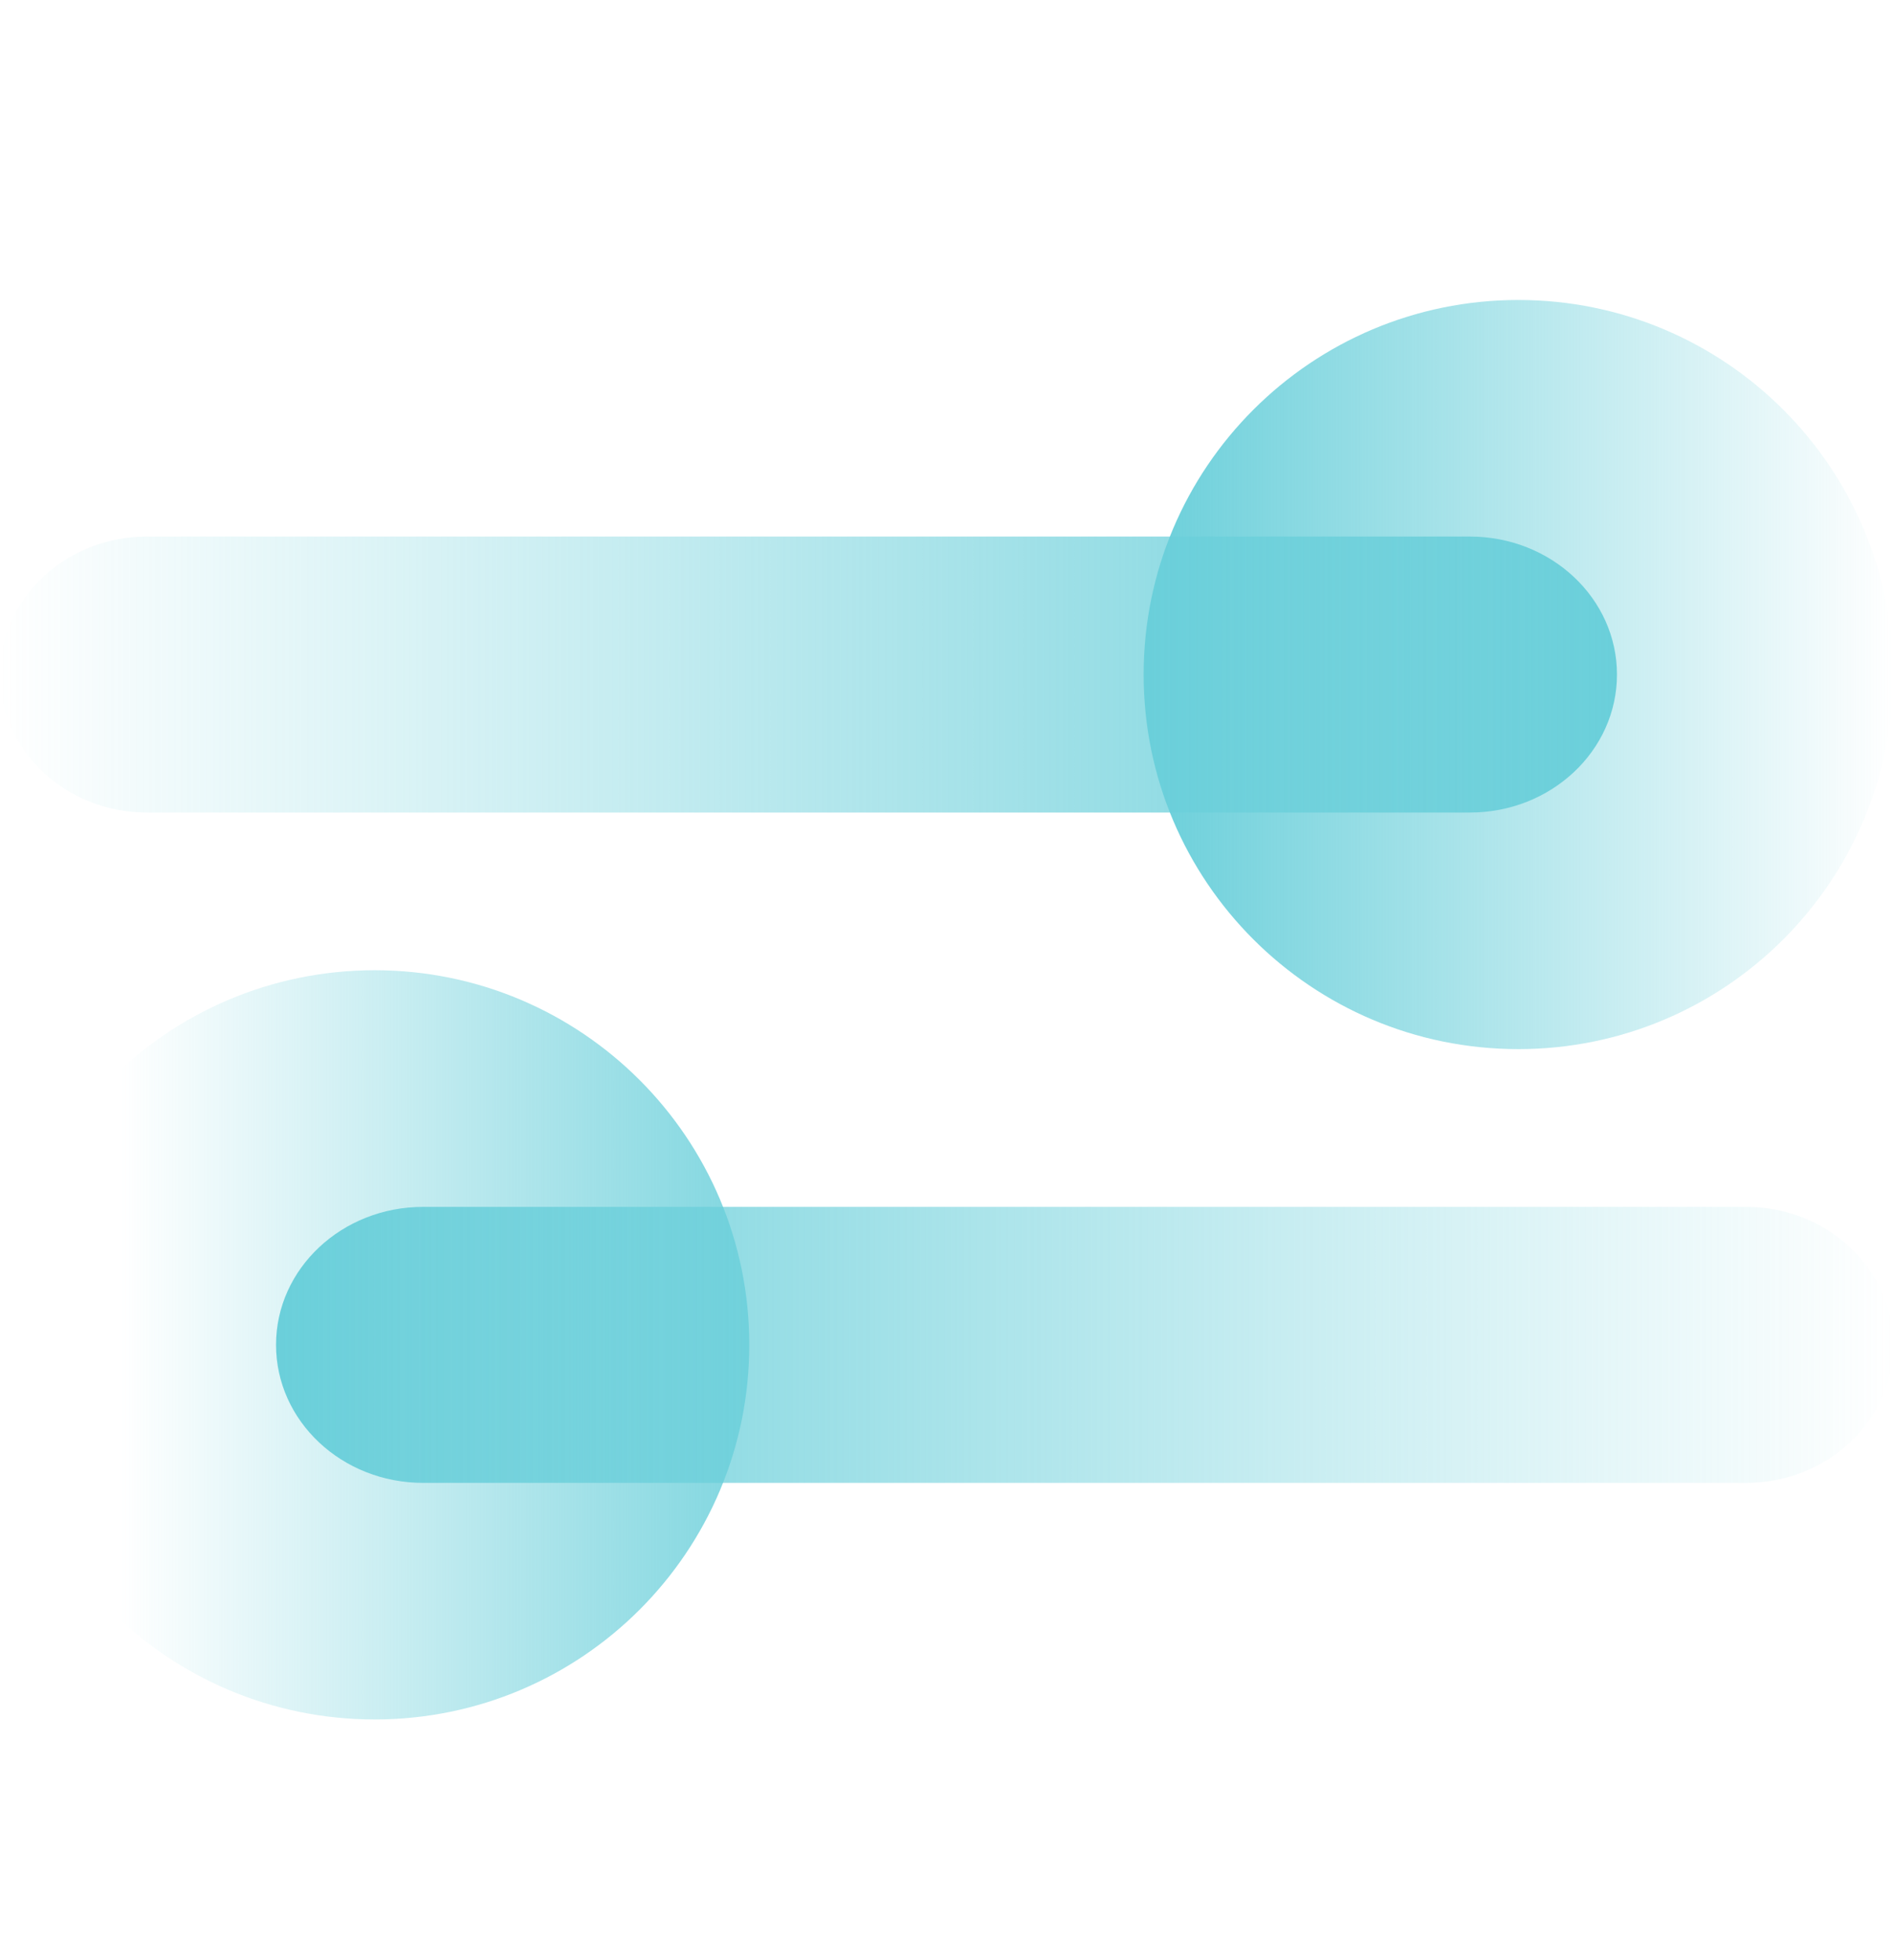 <svg width="28" height="29" viewBox="0 0 28 29" fill="none" xmlns="http://www.w3.org/2000/svg">
<g id="icon-b2b 1" clip-path="url(#clip0_17_1072)">
<path id="Vector" d="M22.458 4.438C19.398 4.438 16.916 6.919 16.916 9.979C16.916 13.04 19.398 15.521 22.458 15.521C25.519 15.521 28 13.04 28 9.979C28 6.919 25.519 4.438 22.458 4.438Z" fill="url(#paint0_linear_17_1072)"/>
<path id="Vector_2" d="M5.542 14.354C8.602 14.354 11.083 16.836 11.083 19.896C11.083 22.957 8.602 25.438 5.542 25.438C2.481 25.438 0 22.957 0 19.896C0 16.836 2.481 14.354 5.542 14.354Z" fill="url(#paint1_linear_17_1072)"/>
<path id="Vector_3" d="M21.742 7.938H2.174C0.973 7.938 0 8.852 0 9.979C0 11.107 0.973 12.021 2.174 12.021H21.742C22.943 12.021 23.917 11.107 23.917 9.979C23.917 8.852 22.943 7.938 21.742 7.938Z" fill="url(#paint2_linear_17_1072)"/>
<path id="Vector_4" d="M6.258 17.855H25.826C27.027 17.855 28 18.769 28 19.896C28 21.024 27.027 21.938 25.826 21.938H6.258C5.057 21.938 4.083 21.024 4.083 19.896C4.083 18.769 5.057 17.855 6.258 17.855Z" fill="url(#paint3_linear_17_1072)"/>
</g>
<defs>
<linearGradient id="paint0_linear_17_1072" x1="28" y1="9.979" x2="16.916" y2="9.979" gradientUnits="userSpaceOnUse">
<stop stop-color="#6ACFDA" stop-opacity="0"/>
<stop offset="1" stop-color="#6ACFDA"/>
</linearGradient>
<linearGradient id="paint1_linear_17_1072" x1="1.793" y1="14.354" x2="12.752" y2="14.354" gradientUnits="userSpaceOnUse">
<stop stop-color="#6ACFDA" stop-opacity="0"/>
<stop offset="1" stop-color="#6ACFDA"/>
</linearGradient>
<linearGradient id="paint2_linear_17_1072" x1="0" y1="9.979" x2="23.917" y2="9.979" gradientUnits="userSpaceOnUse">
<stop stop-color="#6ACFDA" stop-opacity="0"/>
<stop offset="1" stop-color="#6ACFDA"/>
</linearGradient>
<linearGradient id="paint3_linear_17_1072" x1="28" y1="19.896" x2="4.083" y2="19.896" gradientUnits="userSpaceOnUse">
<stop stop-color="#6ACFDA" stop-opacity="0"/>
<stop offset="1" stop-color="#6ACFDA"/>
</linearGradient>
<clipPath id="clip0_17_1072">
<rect width="28" height="28" fill="white" transform="translate(0 0.938)"/>
</clipPath>
</defs>
</svg>
